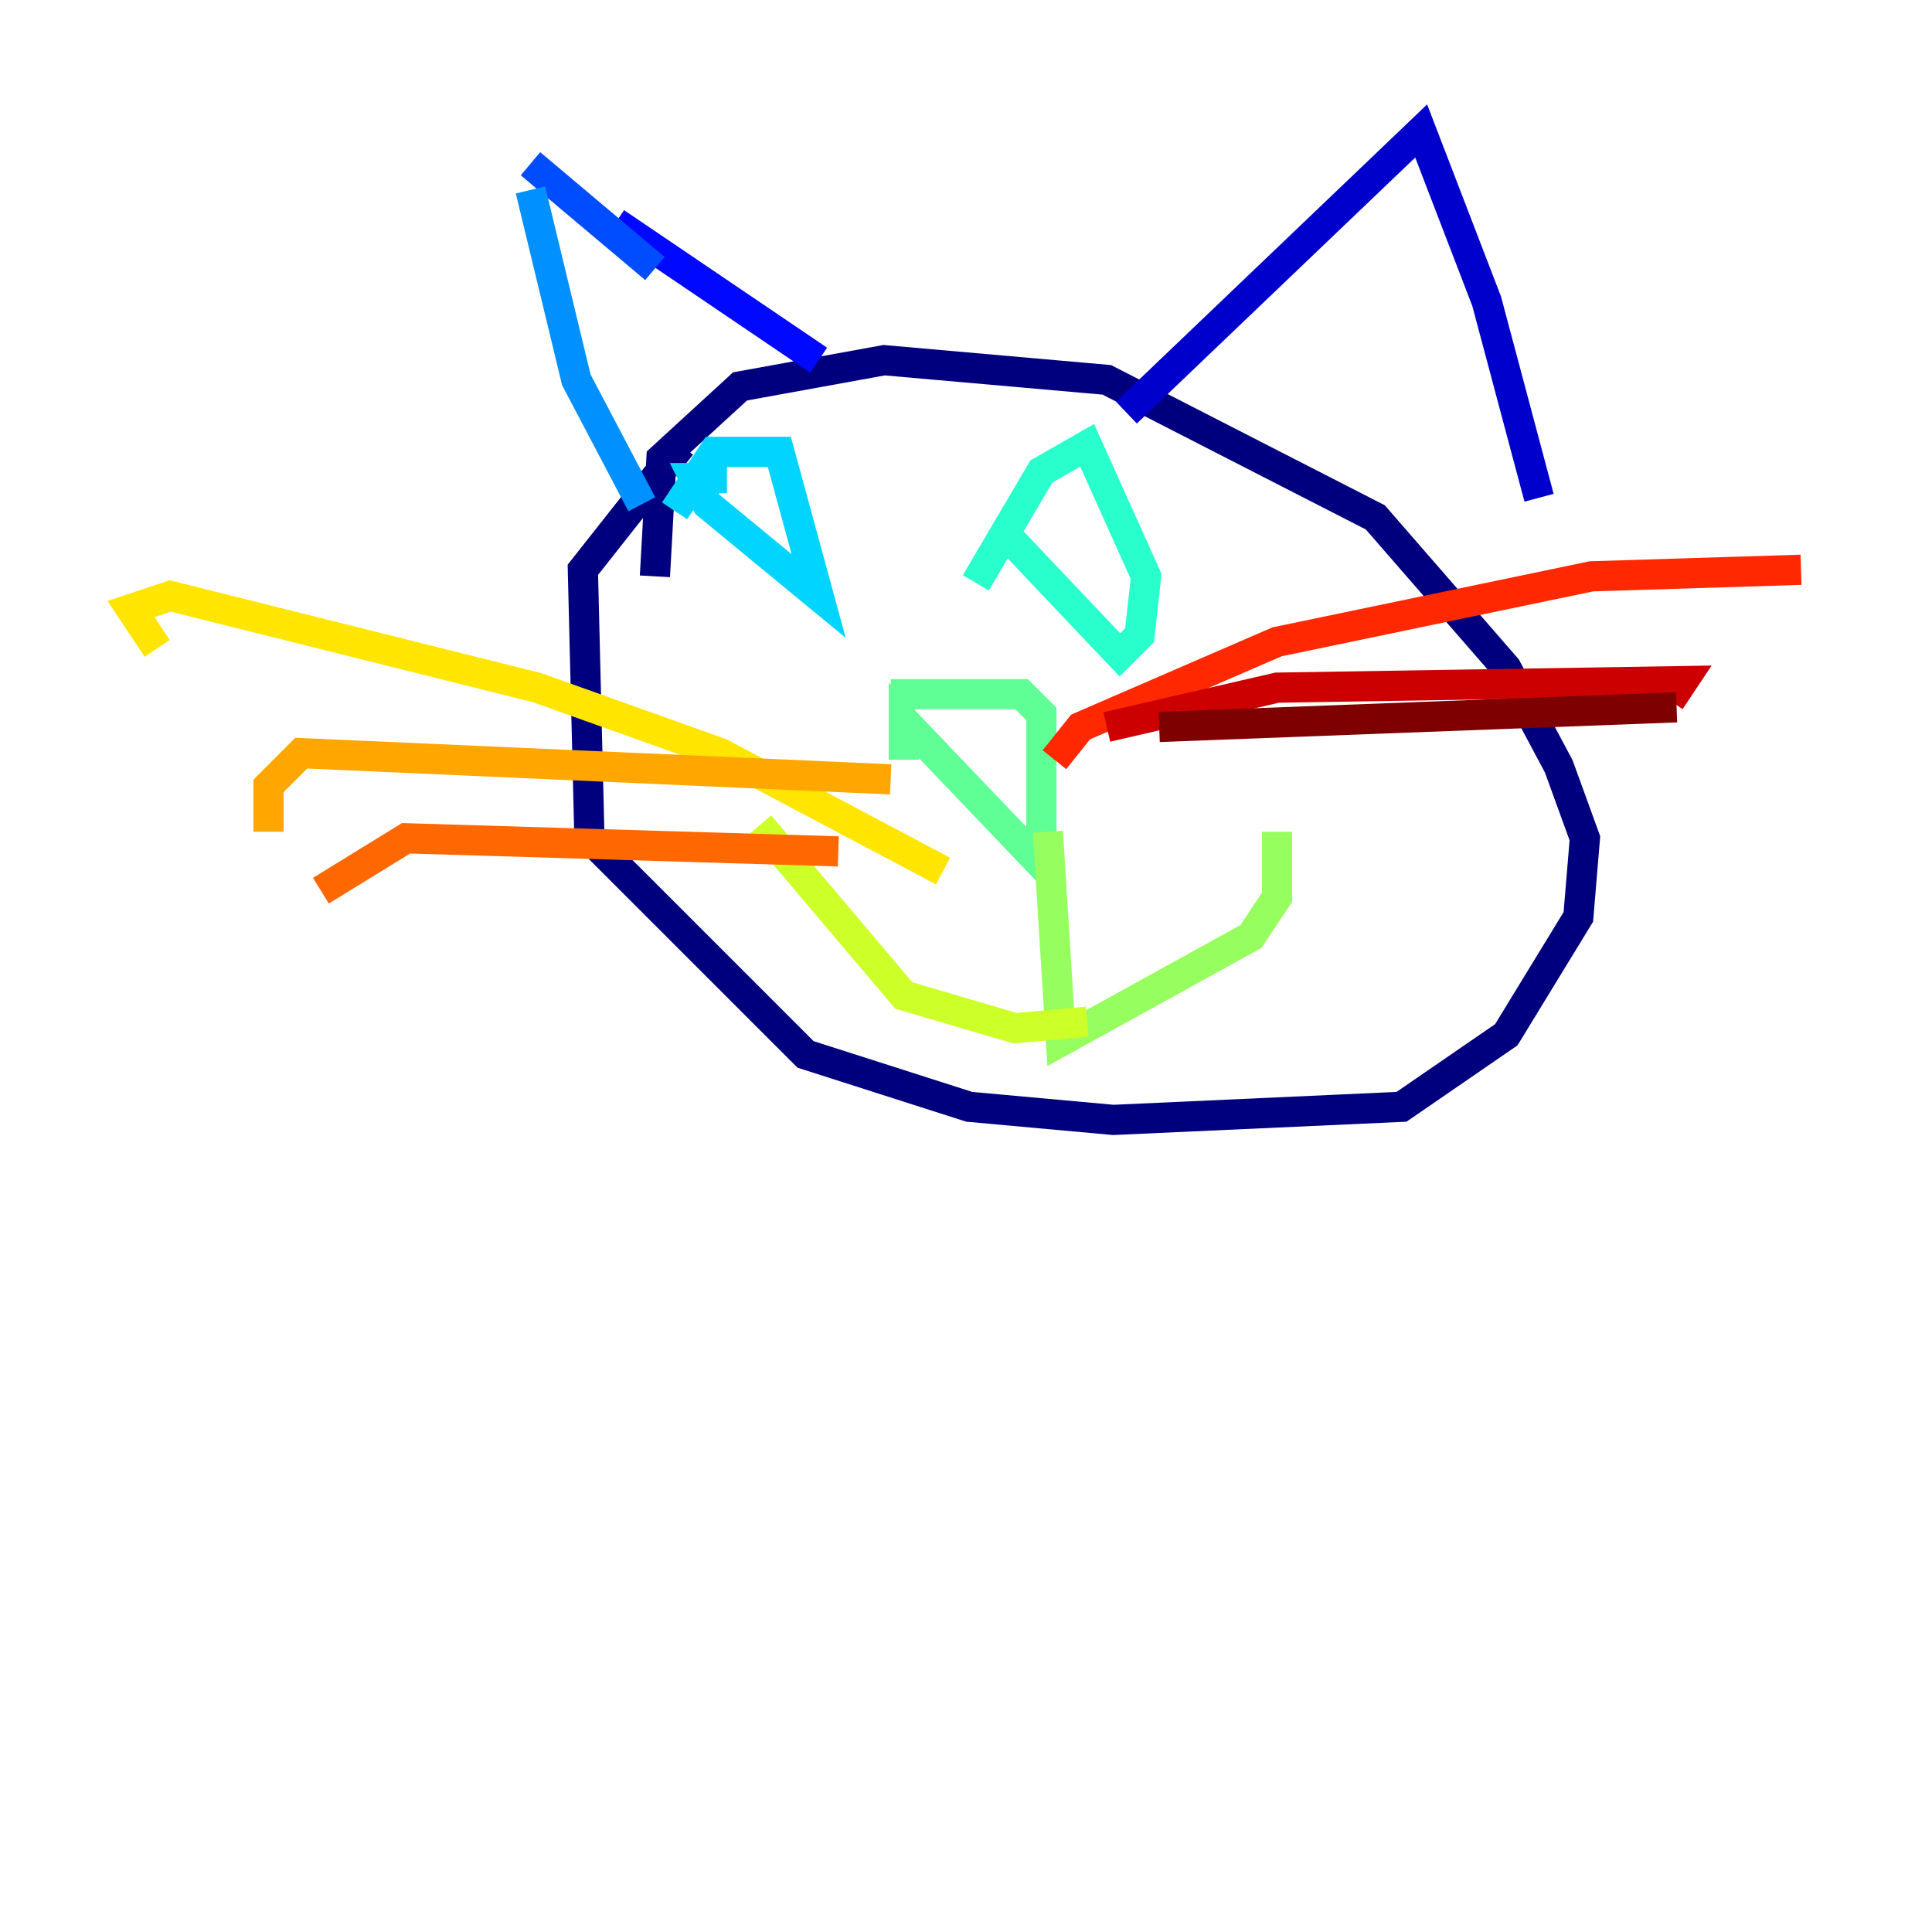 <?xml version="1.0" encoding="utf-8" ?>
<svg baseProfile="tiny" height="128" version="1.2" viewBox="0,0,128,128" width="128" xmlns="http://www.w3.org/2000/svg" xmlns:ev="http://www.w3.org/2001/xml-events" xmlns:xlink="http://www.w3.org/1999/xlink"><defs /><polyline fill="none" points="43.39,38.183 43.824,30.373 49.031,25.6 58.576,23.864 73.329,25.166 91.119,34.278 99.797,44.258 103.268,50.766 105.003,55.539 104.57,60.746 99.797,68.556 92.854,73.329 73.763,74.197 64.217,73.329 53.37,69.858 39.051,55.539 38.617,37.749 45.125,29.505" stroke="#00007f" stroke-width="2" /><polyline fill="none" points="74.63,27.336 94.156,8.678 98.495,19.959 101.966,32.976" stroke="#0000cc" stroke-width="2" /><polyline fill="none" points="54.237,23.864 40.786,14.752" stroke="#0008ff" stroke-width="2" /><polyline fill="none" points="35.146,10.848 43.39,17.79" stroke="#004cff" stroke-width="2" /><polyline fill="none" points="35.146,12.583 38.183,25.166 42.522,33.41" stroke="#0090ff" stroke-width="2" /><polyline fill="none" points="44.691,33.844 47.295,29.939 51.634,29.939 54.237,39.485 46.861,33.41 45.993,31.675 48.163,31.675" stroke="#00d4ff" stroke-width="2" /><polyline fill="none" points="64.651,38.617 68.99,31.241 72.027,29.505 75.932,38.183 75.498,42.088 74.197,43.39 66.386,35.146" stroke="#29ffcd" stroke-width="2" /><polyline fill="none" points="59.01,45.993 67.688,45.993 68.99,47.295 68.99,57.275 59.878,47.729 59.878,50.332" stroke="#5fff96" stroke-width="2" /><polyline fill="none" points="69.424,55.105 70.291,68.99 82.875,62.047 84.61,59.444 84.61,55.105" stroke="#96ff5f" stroke-width="2" /><polyline fill="none" points="72.027,67.688 67.254,68.122 59.878,65.953 50.332,54.671" stroke="#cdff29" stroke-width="2" /><polyline fill="none" points="62.481,57.709 47.729,49.898 35.58,45.559 11.281,39.485 8.678,40.352 10.414,42.956" stroke="#ffe500" stroke-width="2" /><polyline fill="none" points="59.01,51.634 19.959,49.898 17.79,52.068 17.79,55.105" stroke="#ffa600" stroke-width="2" /><polyline fill="none" points="55.539,56.407 26.902,55.539 21.261,59.01" stroke="#ff6700" stroke-width="2" /><polyline fill="none" points="69.858,50.332 71.593,48.163 84.61,42.522 105.437,38.183 119.322,37.749" stroke="#ff2800" stroke-width="2" /><polyline fill="none" points="73.329,48.163 84.61,45.559 111.512,45.125 110.644,46.427" stroke="#cc0000" stroke-width="2" /><polyline fill="none" points="76.8,48.163 111.078,46.861" stroke="#7f0000" stroke-width="2" /></svg>